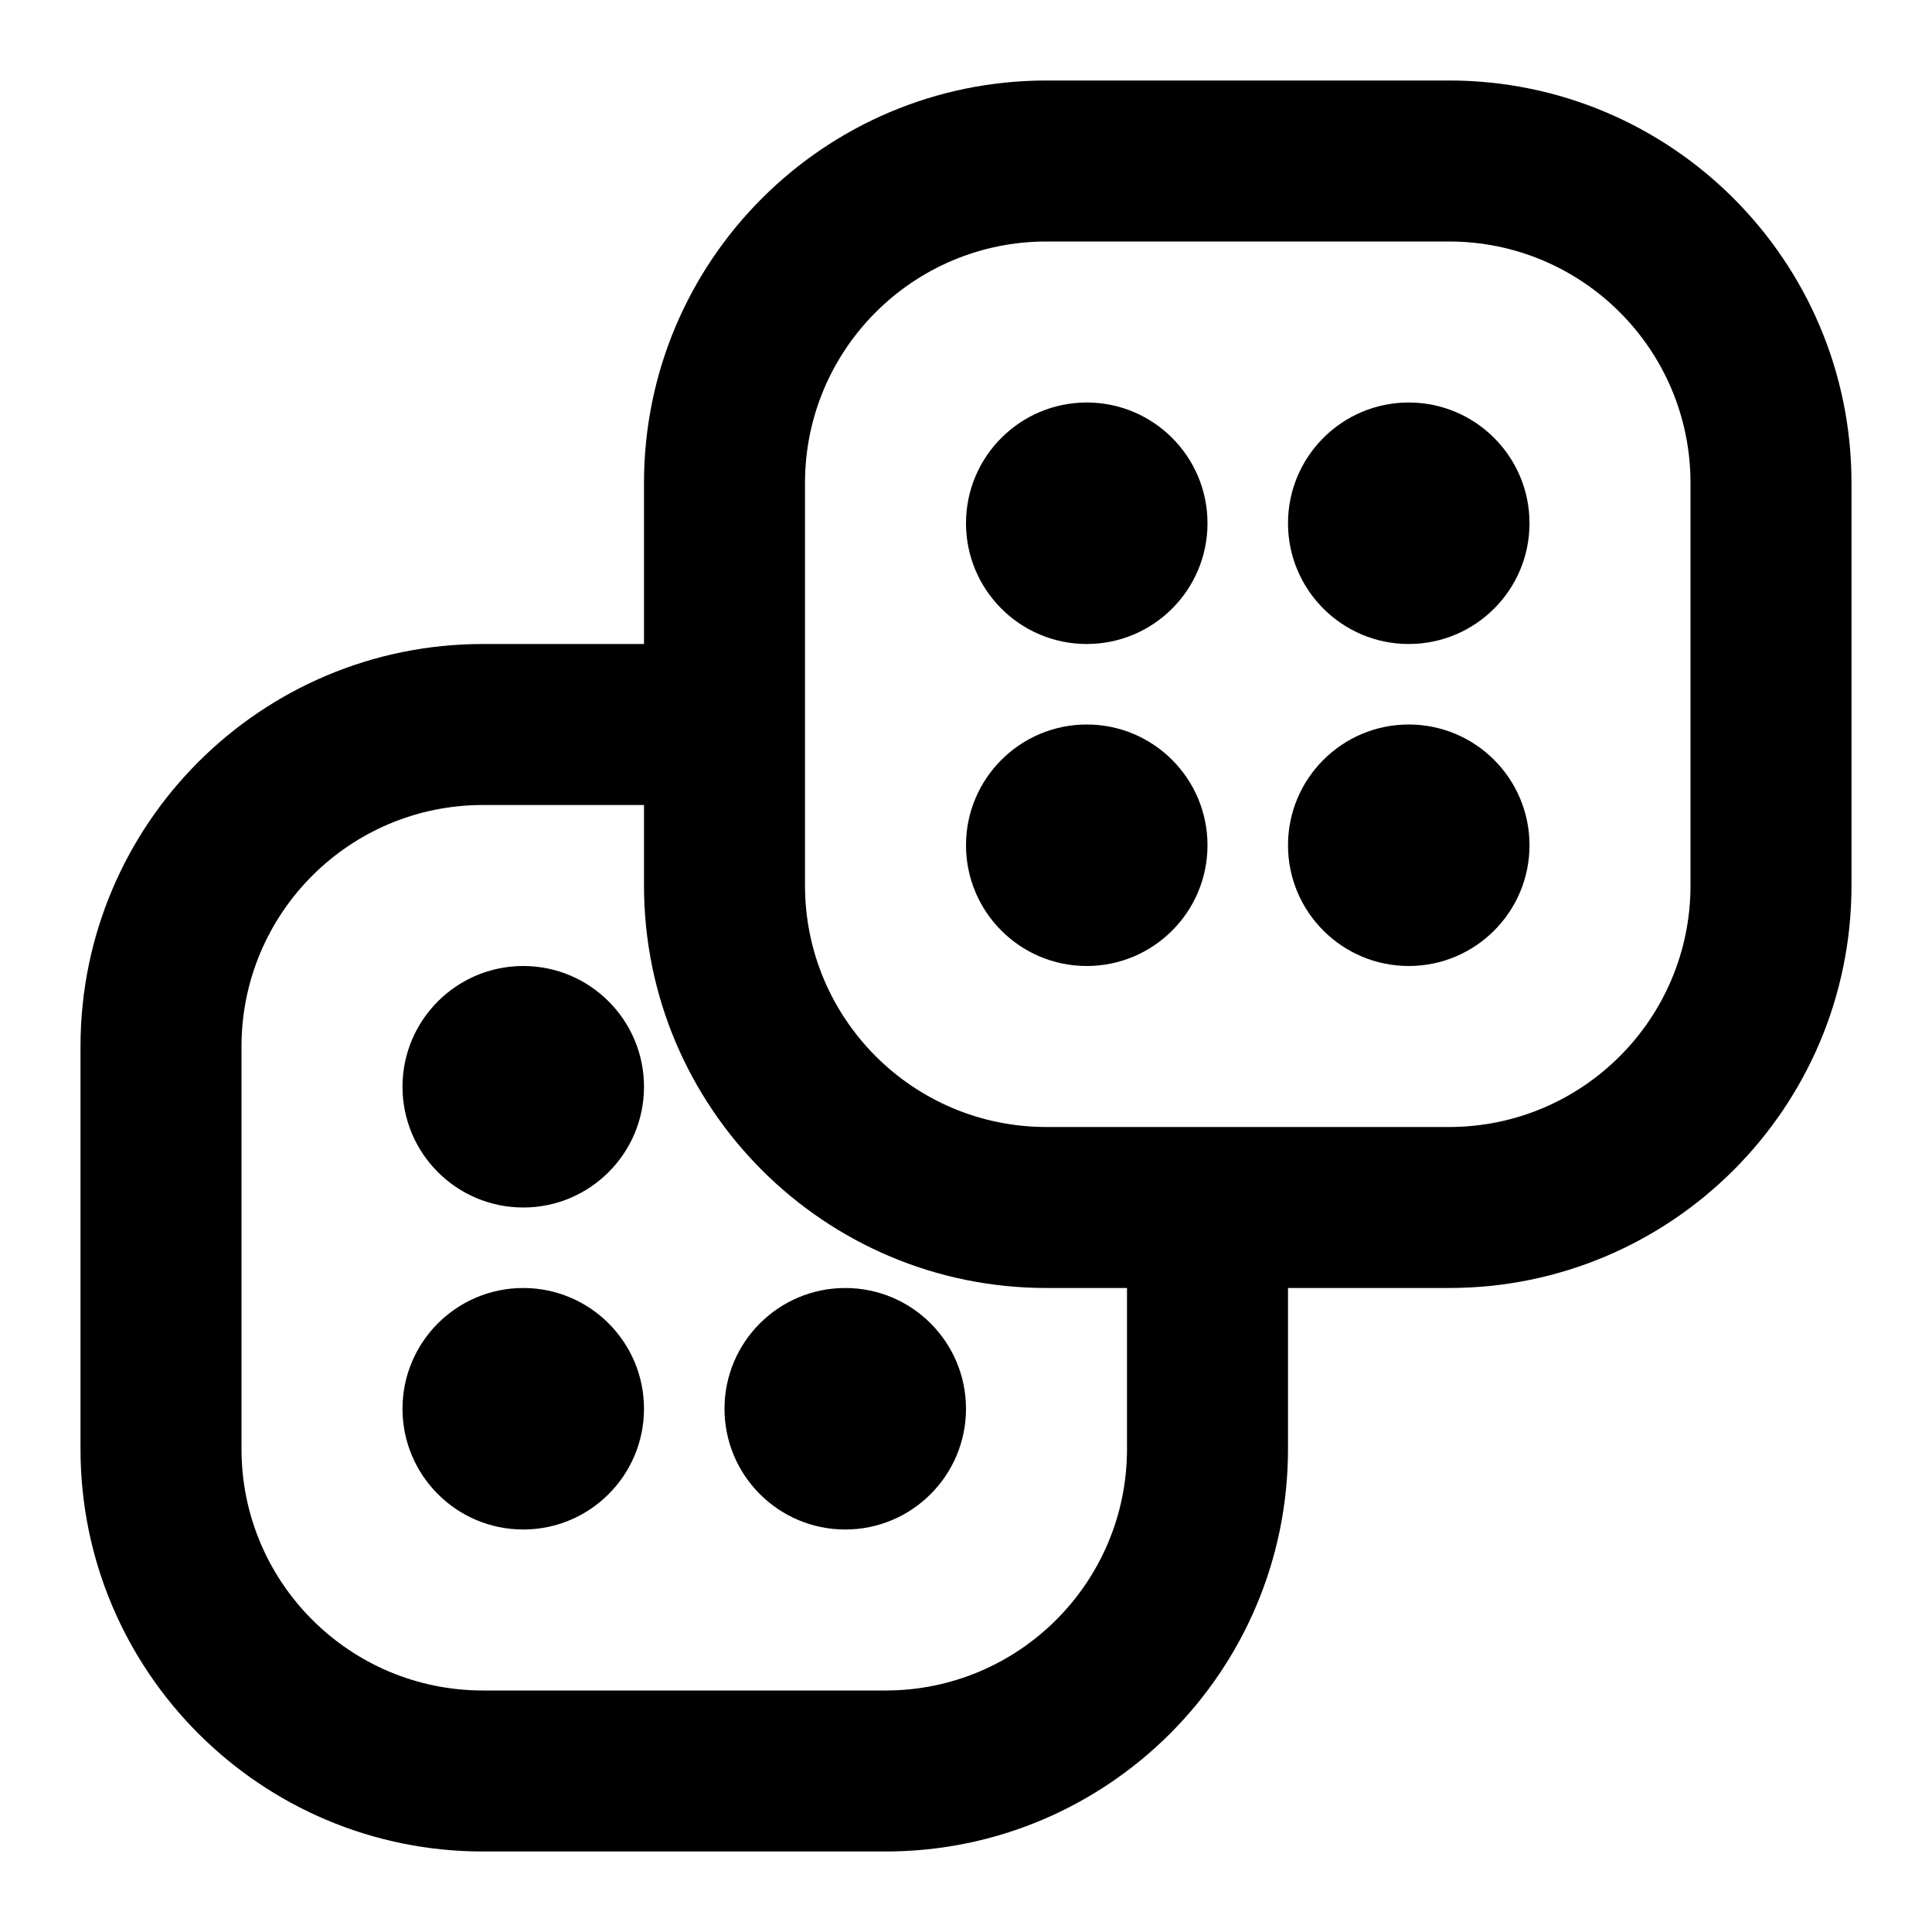 <svg width="24" height="24" viewBox="0 0 24 24" fill="none" xmlns="http://www.w3.org/2000/svg">
<path d="M18 1C20.761 1 23 3.239 23 6V11C23 13.761 20.761 16 18 16H16V18C16 20.761 13.761 23 11 23H6C3.239 23 1 20.761 1 18V13C1 10.239 3.239 8 6 8H8V6C8 3.239 10.239 1 13 1H18ZM6 10C4.343 10 3 11.343 3 13V18C3 19.657 4.343 21 6 21H11C12.657 21 14 19.657 14 18V16H13C10.239 16 8 13.761 8 11V10H6ZM6.5 16C7.328 16 8 16.672 8 17.5C8 18.328 7.328 19 6.5 19C5.672 19 5 18.328 5 17.5C5 16.672 5.672 16 6.5 16ZM10.5 16C11.328 16 12 16.672 12 17.5C12 18.328 11.328 19 10.5 19C9.672 19 9 18.328 9 17.5C9 16.672 9.672 16 10.5 16ZM6.5 12C7.328 12 8 12.672 8 13.5C8 14.328 7.328 15 6.5 15C5.672 15 5 14.328 5 13.5C5 12.672 5.672 12 6.5 12ZM13 3C11.343 3 10 4.343 10 6V11C10 12.657 11.343 14 13 14H18C19.657 14 21 12.657 21 11V6C21 4.343 19.657 3 18 3H13ZM13.5 9C14.328 9 15 9.672 15 10.5C15 11.328 14.328 12 13.5 12C12.672 12 12 11.328 12 10.5C12 9.672 12.672 9 13.5 9ZM17.5 9C18.328 9 19 9.672 19 10.5C19 11.328 18.328 12 17.5 12C16.672 12 16 11.328 16 10.5C16 9.672 16.672 9 17.5 9ZM13.5 5C14.328 5 15 5.672 15 6.5C15 7.328 14.328 8 13.5 8C12.672 8 12 7.328 12 6.5C12 5.672 12.672 5 13.5 5ZM17.5 5C18.328 5 19 5.672 19 6.5C19 7.328 18.328 8 17.5 8C16.672 8 16 7.328 16 6.5C16 5.672 16.672 5 17.5 5Z" fill="currentColor"/>
</svg>
